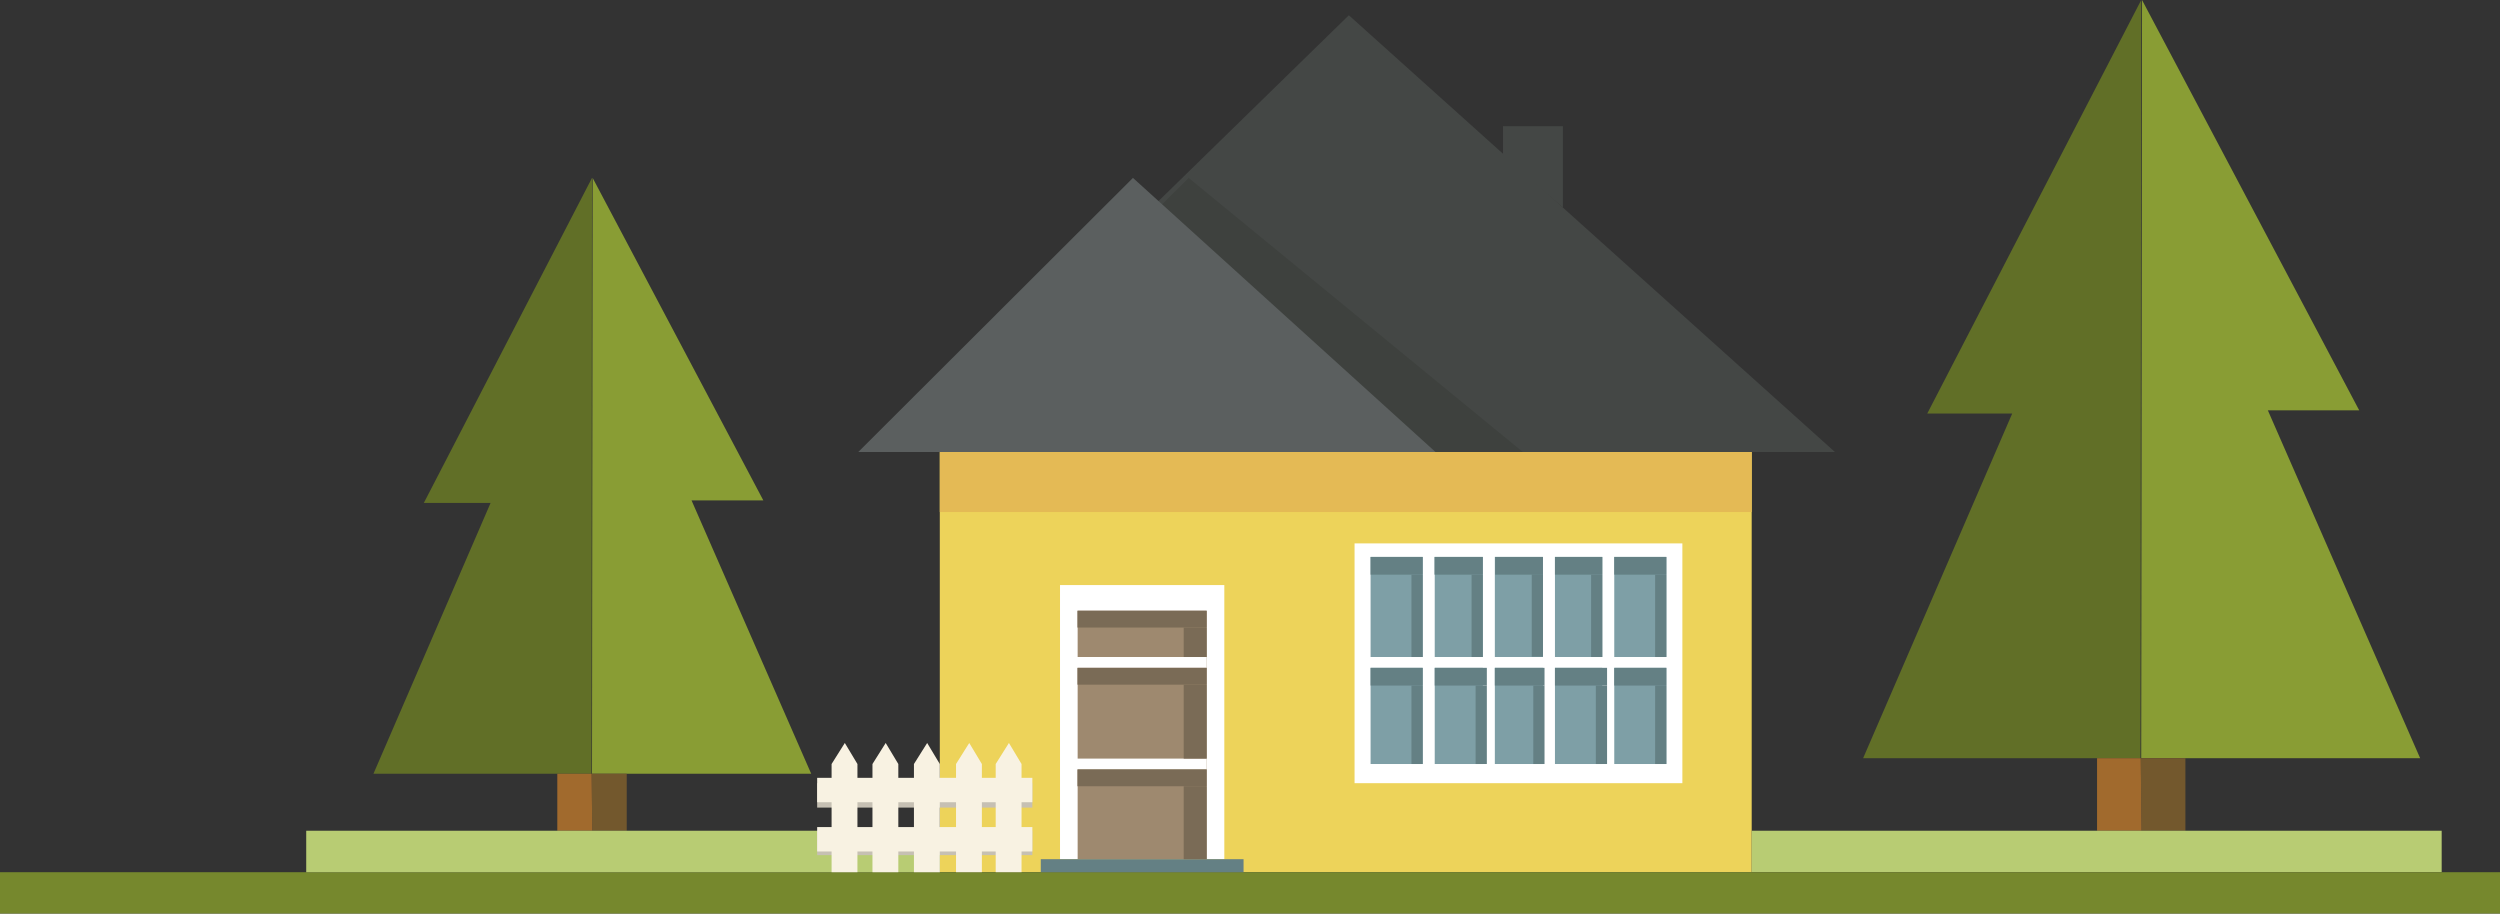 <?xml version="1.0" encoding="utf-8"?>
<!-- Generator: Adobe Illustrator 16.0.0, SVG Export Plug-In . SVG Version: 6.00 Build 0)  -->
<!DOCTYPE svg PUBLIC "-//W3C//DTD SVG 1.1//EN" "http://www.w3.org/Graphics/SVG/1.1/DTD/svg11.dtd">
<svg version="1.1" id="Layer_1" xmlns="http://www.w3.org/2000/svg" xmlns:xlink="http://www.w3.org/1999/xlink" x="0px" y="0px"
	 width="519.868px" height="189.971px" viewBox="0 0 519.868 189.971" enable-background="new 0 0 519.868 189.971"
	 xml:space="preserve">
<rect x="0" y="0" width="519.868" height="189.971" fill="#333333" stroke="none"/>
<g id="Layer_1_1_" display="none">
</g>
<g id="Layer_2">
	<g>
		<g>
			<rect x="195.427" y="93.998" fill="#EDD35A" width="168.834" height="87.375"/>
			<rect x="195.427" y="93.998" fill="#E4BA55" width="168.834" height="12.479"/>
		</g>
		<g>
			<polygon fill="#899D34" points="445.429,0 490.596,85.334 471.596,85.334 503.263,157.667 445.263,157.667 			"/>
			<polygon fill="#616F27" points="445.263,0 400.763,86 418.43,86 387.43,157.667 445.097,157.667 			"/>
			<polygon fill="#73582D" points="445.325,172.748 454.45,172.748 454.45,157.667 445.161,157.667 			"/>
			<polygon fill="#A16A2D" points="445.161,157.667 436.075,157.667 436.075,172.748 445.325,172.748 			"/>
		</g>
		<g>
			<polygon fill="#899D34" points="123.238,36.994 158.733,104.054 143.802,104.054 168.687,160.897 123.108,160.897 			"/>
			<polygon fill="#616F27" points="123.108,36.994 88.137,104.577 102.021,104.577 77.66,160.897 122.978,160.897 			"/>
			<polygon fill="#73582D" points="123.157,172.748 130.327,172.748 130.327,160.897 123.028,160.897 			"/>
			<polygon fill="#A16A2D" points="123.028,160.897 115.888,160.897 115.888,172.748 123.157,172.748 			"/>
		</g>
		<g>
			<rect x="364.261" y="172.748" fill="#B8CC73" width="143.479" height="8.625"/>
			<rect y="181.373" fill="#76882D" width="519.868" height="8.598"/>
			<rect x="63.677" y="172.748" fill="#B8CC73" width="131.75" height="8.625"/>
		</g>
		<g>
			<rect x="220.427" y="121.664" fill="#FFFFFF" width="34.167" height="57.001"/>
			<rect x="224.094" y="126.997" fill="#9E896F" width="26.833" height="51.668"/>
			<rect x="216.427" y="178.665" fill="#648084" width="42.167" height="2.708"/>
			<rect x="223.302" y="136.623" fill="#FFFFFF" width="27.625" height="2.25"/>
			<rect x="223.302" y="157.748" fill="#FFFFFF" width="27.625" height="2.25"/>
			<rect x="224.052" y="126.997" fill="#7A6B56" width="26.875" height="3.501"/>
			<rect x="246.146" y="130.498" fill="#7A6B56" width="4.781" height="6.125"/>
			<rect x="224.052" y="138.873" fill="#7A6B56" width="26.875" height="3.501"/>
			<rect x="246.146" y="142.374" fill="#7A6B56" width="4.781" height="15.374"/>
			<rect x="224.052" y="159.998" fill="#7A6B56" width="26.875" height="3.501"/>
			<rect x="246.146" y="163.499" fill="#7A6B56" width="4.781" height="15.166"/>
		</g>
		<g>
			<rect x="169.927" y="162.862" fill="#C6C0B3" width="44.75" height="5.074"/>
			<rect x="169.927" y="172.748" fill="#C6C0B3" width="44.75" height="5.074"/>
			<rect x="169.927" y="161.748" fill="#F8F2E2" width="44.75" height="5.074"/>
			<rect x="169.927" y="171.987" fill="#F8F2E2" width="44.75" height="5.074"/>
			<polygon fill="#F8F2E2" points="209.802,154.498 212.427,158.873 212.427,181.373 207.052,181.373 207.052,158.873 			"/>
			<polygon fill="#F8F2E2" points="201.552,154.498 204.177,158.873 204.177,181.373 198.802,181.373 198.802,158.873 			"/>
			<polygon fill="#F8F2E2" points="192.802,154.498 195.427,158.873 195.427,181.373 190.052,181.373 190.052,158.873 			"/>
			<polygon fill="#F8F2E2" points="184.177,154.498 186.802,158.873 186.802,181.373 181.427,181.373 181.427,158.873 			"/>
			<polygon fill="#F8F2E2" points="175.677,154.498 178.302,158.873 178.302,181.373 172.927,181.373 172.927,158.873 			"/>
		</g>
		<g>
			<rect x="281.677" y="112.998" fill="#FFFFFF" width="68.167" height="49.863"/>
			<rect x="285.01" y="115.811" fill="#7E9FA6" width="61.5" height="43.063"/>
			<g>
				<rect x="284.513" y="136.623" fill="#FFFFFF" width="64.334" height="2.25"/>
				<rect x="295.847" y="114.498" fill="#FFFFFF" width="2.5" height="46.398"/>
				<rect x="308.347" y="114.498" fill="#FFFFFF" width="2.5" height="46.398"/>
				<rect x="320.847" y="114.498" fill="#FFFFFF" width="2.5" height="46.398"/>
				<rect x="333.18" y="114.498" fill="#FFFFFF" width="2.5" height="46.398"/>
			</g>
			<g>
				<rect x="285.01" y="115.811" fill="#648084" width="10.837" height="3.688"/>
				<rect x="293.511" y="119.498" fill="#648084" width="2.336" height="17.125"/>
			</g>
			<g>
				<rect x="285.01" y="138.873" fill="#648084" width="10.837" height="3.688"/>
				<rect x="293.511" y="142.561" fill="#648084" width="2.336" height="16.313"/>
			</g>
			<g>
				<rect x="298.347" y="138.873" fill="#648084" width="10.837" height="3.688"/>
				<rect x="306.848" y="142.561" fill="#648084" width="2.336" height="16.313"/>
			</g>
			<g>
				<rect x="310.847" y="138.873" fill="#648084" width="10.332" height="3.688"/>
				<rect x="318.843" y="142.561" fill="#648084" width="2.336" height="16.313"/>
			</g>
			<g>
				<rect x="323.347" y="138.873" fill="#648084" width="10.837" height="3.688"/>
				<rect x="331.848" y="142.561" fill="#648084" width="2.336" height="16.313"/>
			</g>
			<g>
				<rect x="335.68" y="138.873" fill="#648084" width="10.837" height="3.688"/>
				<rect x="344.181" y="142.561" fill="#648084" width="2.336" height="16.313"/>
			</g>
			<g>
				<rect x="335.68" y="115.811" fill="#648084" width="10.837" height="3.688"/>
				<rect x="344.181" y="119.498" fill="#648084" width="2.336" height="17.125"/>
			</g>
			<g>
				<rect x="323.347" y="115.811" fill="#648084" width="9.856" height="3.688"/>
				<rect x="330.867" y="119.498" fill="#648084" width="2.336" height="17.125"/>
			</g>
			<g>
				<rect x="310.903" y="115.811" fill="#648084" width="9.943" height="3.688"/>
				<rect x="318.521" y="119.426" fill="#648084" width="2.336" height="17.125"/>
			</g>
			<g>
				<rect x="298.302" y="115.811" fill="#648084" width="10.045" height="3.688"/>
				<rect x="306.011" y="119.498" fill="#648084" width="2.336" height="17.125"/>
			</g>
		</g>
		<g>
			<polygon fill="#444745" points="381.575,93.998 187.45,93.998 280.491,3.172 			"/>
			<polygon fill="#3E413E" points="190.052,93.998 316.68,93.998 247.177,36.994 			"/>
			<polygon fill="#5B5F5F" points="178.469,93.998 298.514,93.998 235.594,36.994 			"/>
			<polygon fill="#444745" points="324.994,43.159 324.994,26.248 312.552,26.248 312.552,32.498 			"/>
		</g>
	</g>
</g>
</svg>
